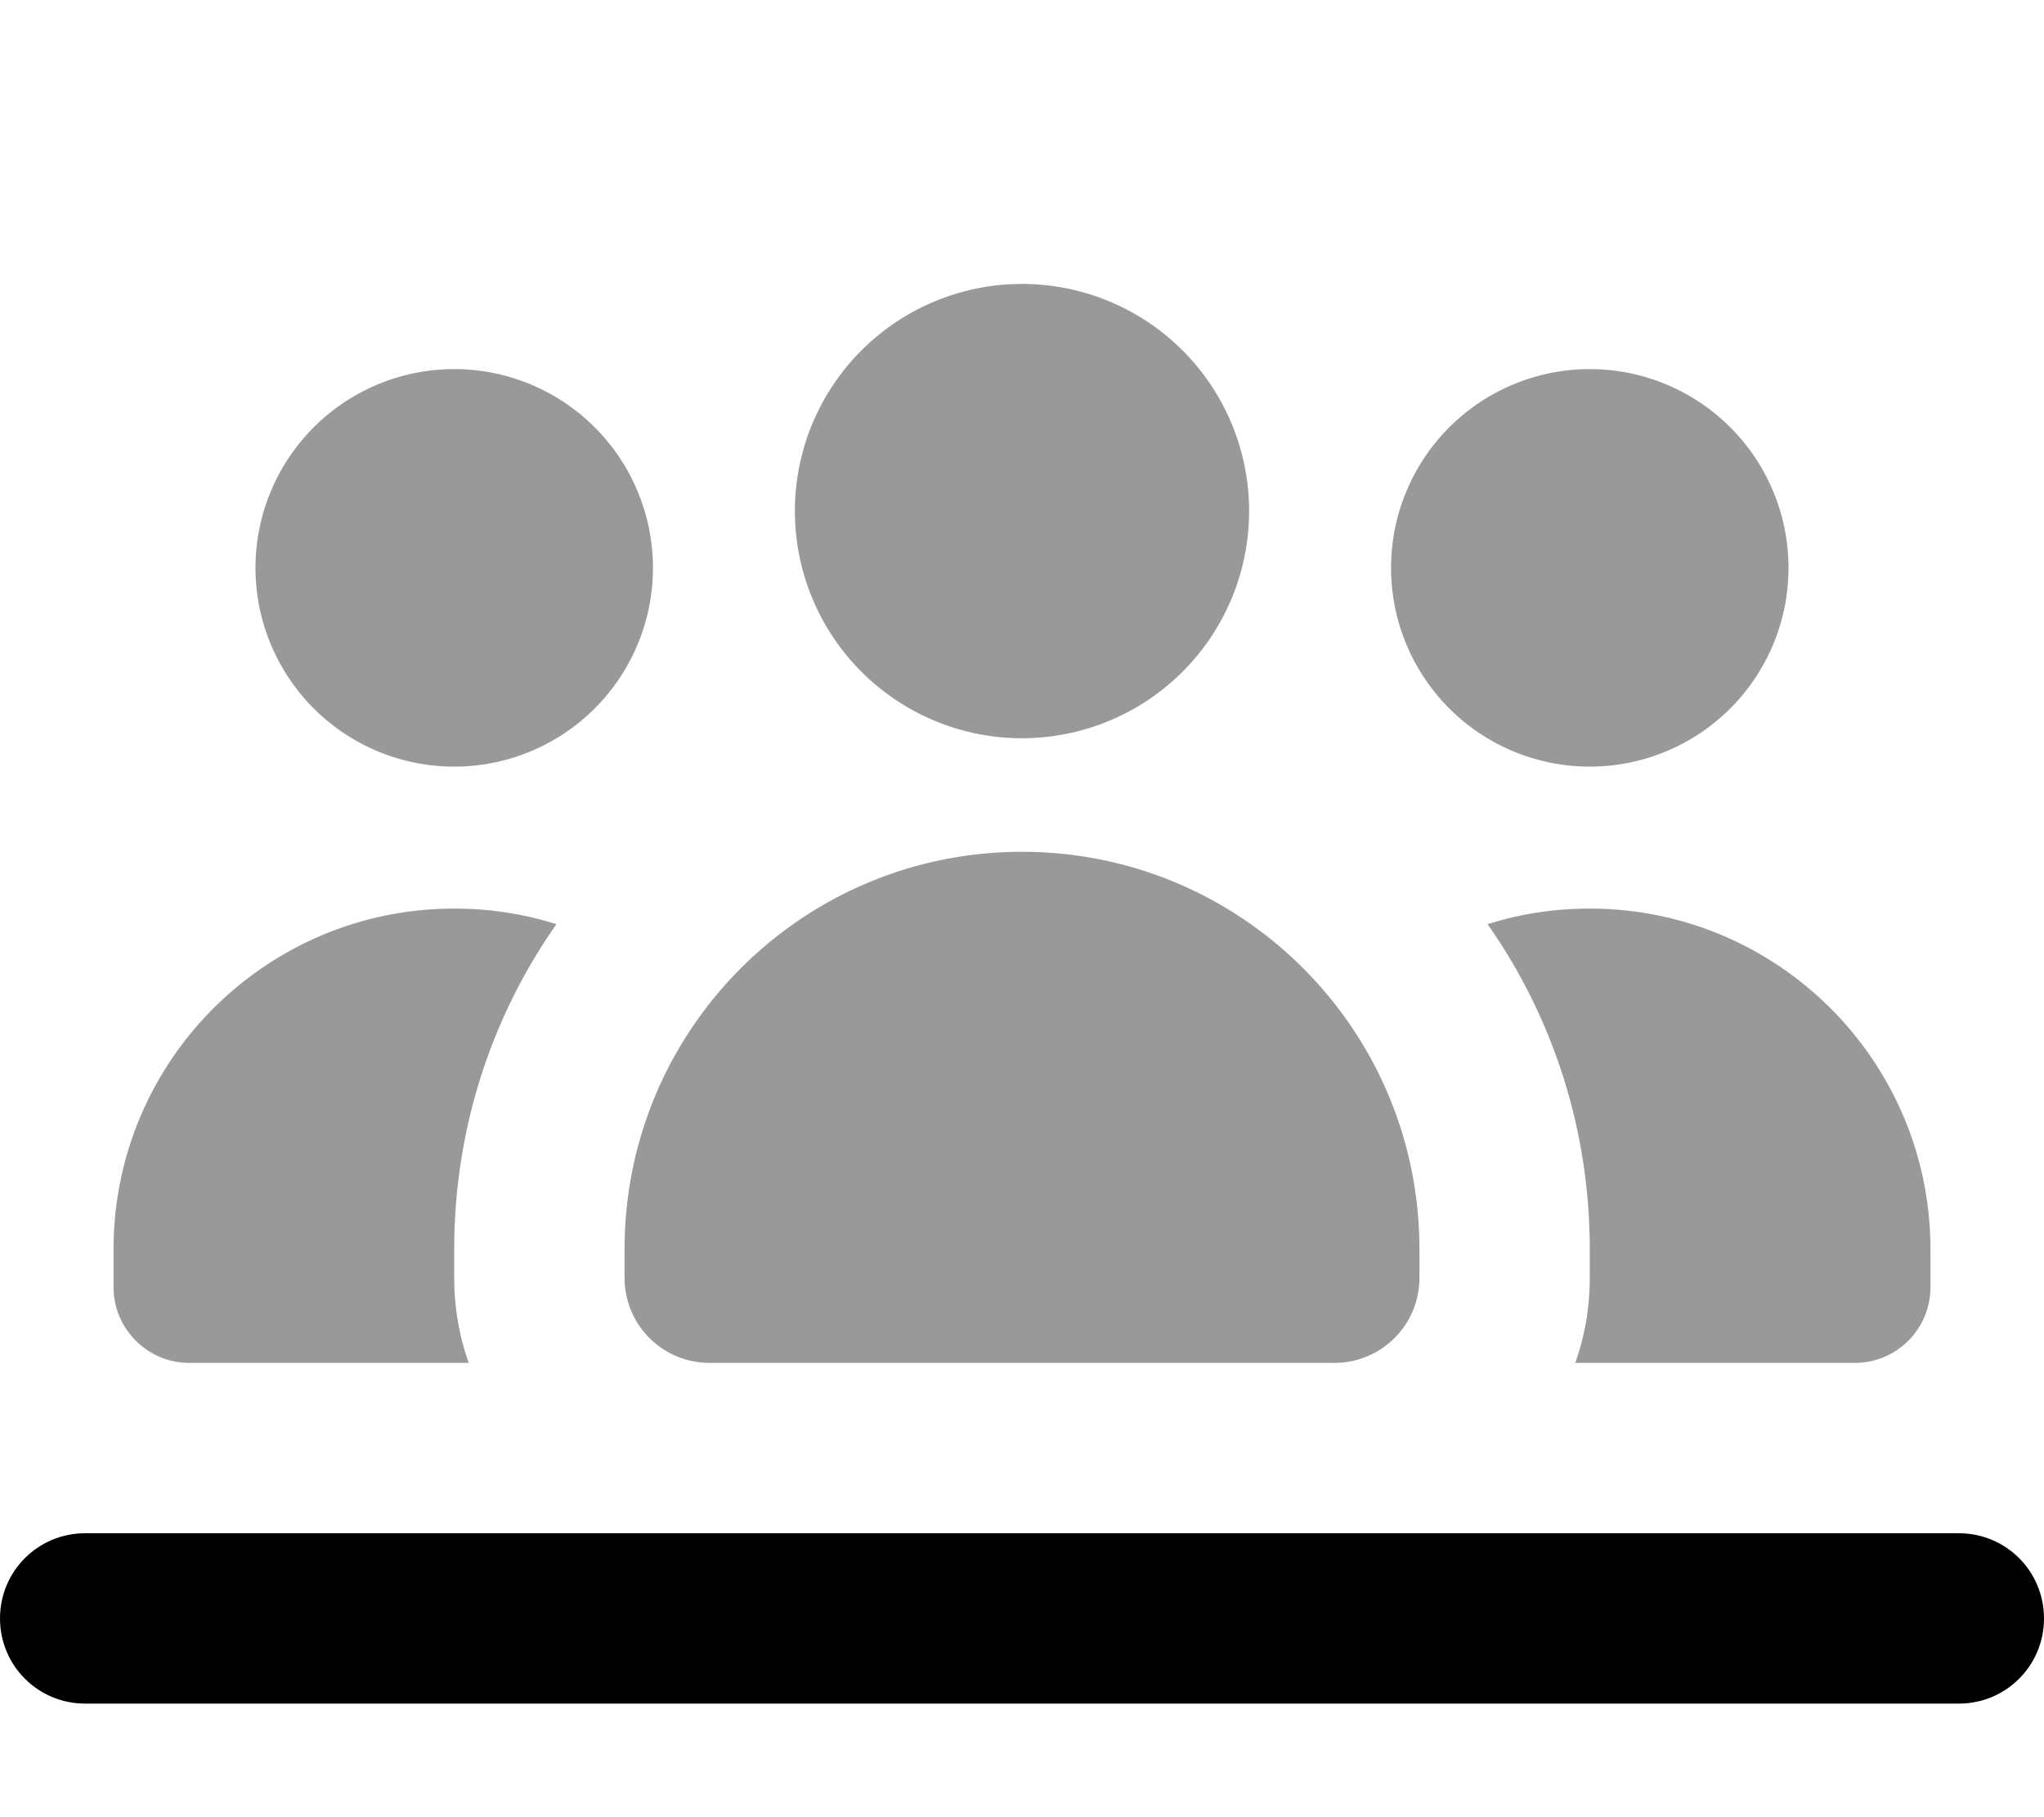 <svg fill="currentColor" xmlns="http://www.w3.org/2000/svg" viewBox="0 0 576 512"><!--! Font Awesome Pro 7.0.1 by @fontawesome - https://fontawesome.com License - https://fontawesome.com/license (Commercial License) Copyright 2025 Fonticons, Inc. --><path opacity=".4" fill="currentColor" d="M32 352c0-53 43-96 96-96 10 0 19.7 1.5 28.8 4.4-18.2 25.9-28.8 57.5-28.8 91.6l0 8c0 8.4 1.4 16.5 4.1 24l-78.8 0C41.6 384 32 374.4 32 362.7L32 352zM184 160a56 56 0 1 1 -112 0 56 56 0 1 1 112 0zm-8 192c0-61.9 50.1-112 112-112s112 50.1 112 112l0 8c0 13.3-10.7 24-24 24l-176 0c-13.3 0-24-10.7-24-24l0-8zM352 144a64 64 0 1 1 -128 0 64 64 0 1 1 128 0zm152 16a56 56 0 1 1 -112 0 56 56 0 1 1 112 0zM419.2 260.4c9.1-2.9 18.8-4.4 28.8-4.4 53 0 96 43 96 96l0 10.7c0 11.8-9.6 21.3-21.3 21.3l-78.8 0c2.7-7.5 4.1-15.6 4.1-24l0-8c0-34.1-10.6-65.7-28.8-91.6z"/><path fill="currentColor" d="M0 456c0-13.3 10.7-24 24-24l528 0c13.3 0 24 10.7 24 24s-10.7 24-24 24L24 480c-13.3 0-24-10.7-24-24z"/></svg>